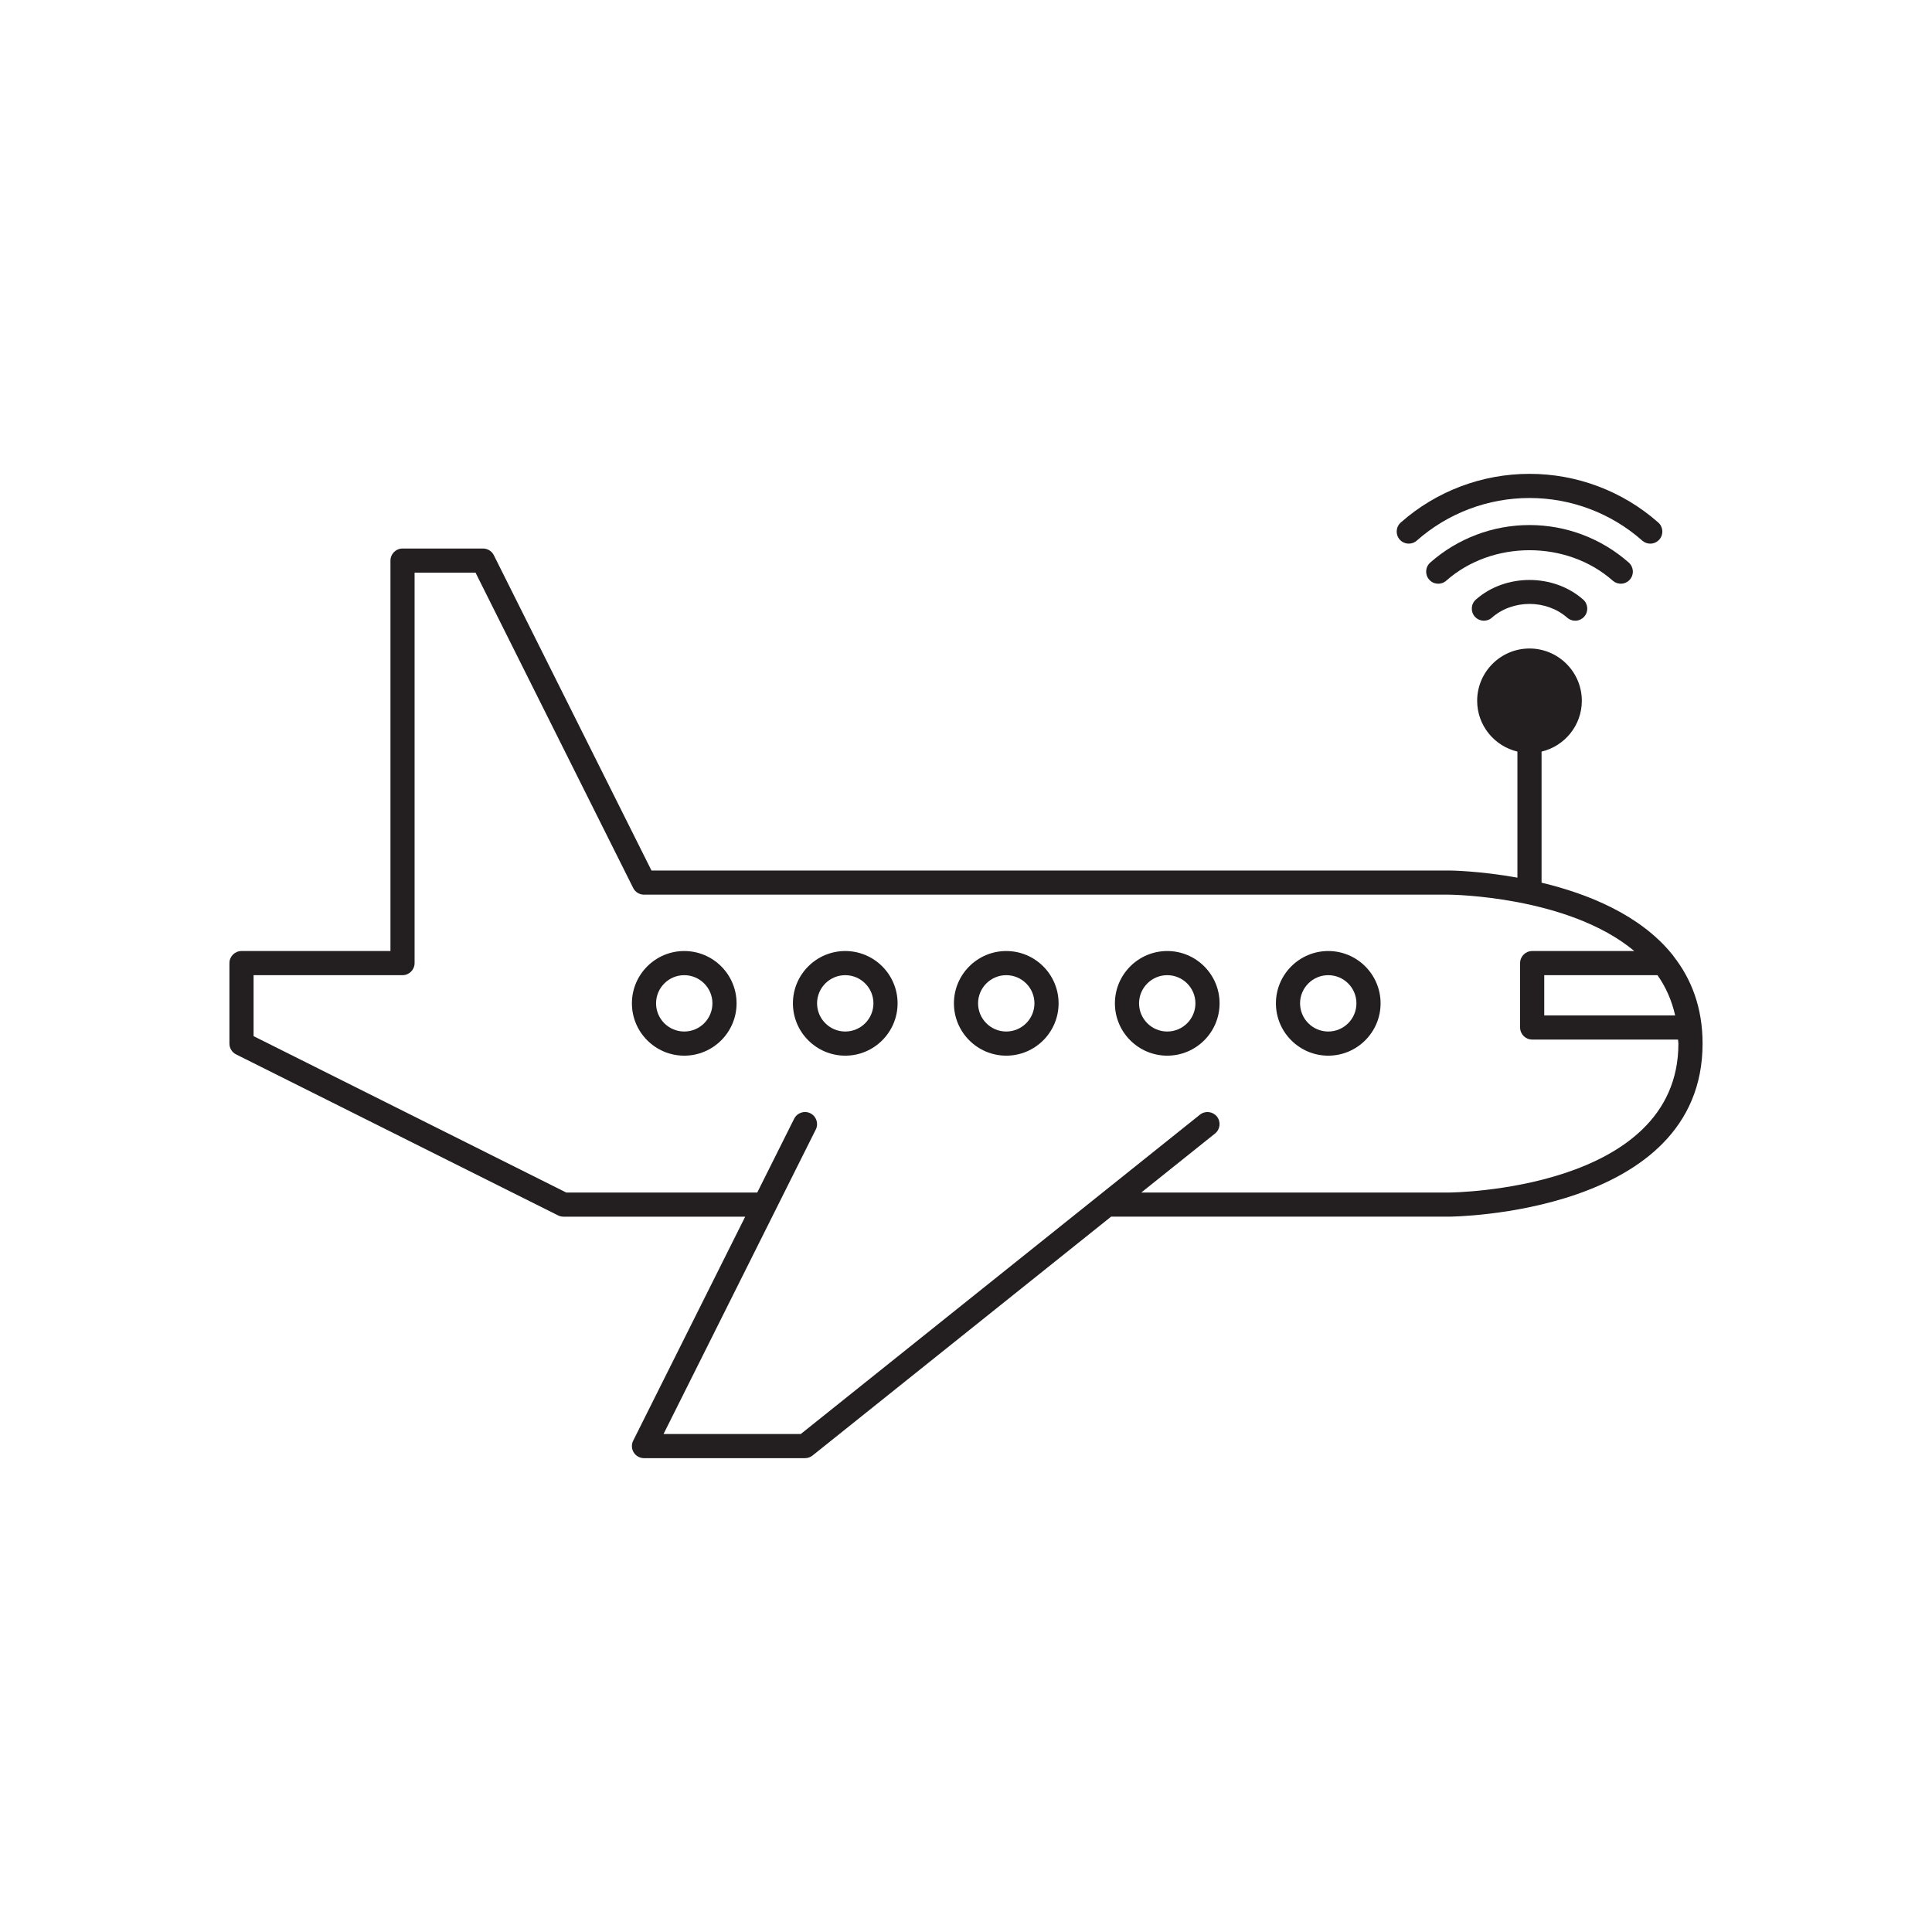<?xml version="1.0" encoding="utf-8"?>
<!-- Generator: Adobe Illustrator 23.0.4, SVG Export Plug-In . SVG Version: 6.00 Build 0)  -->
<svg version="1.1" id="Calque_1" xmlns="http://www.w3.org/2000/svg" xmlns:xlink="http://www.w3.org/1999/xlink" x="0px" y="0px"
	 viewBox="0 0 80 80" style="enable-background:new 0 0 80 80;" xml:space="preserve">
<style type="text/css">
	.st0{fill:#231F20;}
	.st1{opacity:0.3;fill:none;stroke:#231F20;stroke-miterlimit:10;}
</style>
<g>
	<path class="st0" d="M69.305,39.605c-0.02-0.03-0.038-0.061-0.064-0.086c-1.333-1.647-3.504-2.514-5.408-2.969v-5.428
		c0.953-0.227,1.667-1.081,1.667-2.103c0-1.194-0.972-2.166-2.167-2.166s-2.167,0.972-2.167,2.166c0,1.022,0.714,1.876,1.667,2.103
		v5.22c-1.587-0.286-2.798-0.296-2.833-0.296H26.976l-6.528-13.057c-0.085-0.169-0.258-0.276-0.447-0.276h-3.333
		c-0.276,0-0.5,0.224-0.5,0.5V39.38H10c-0.276,0-0.5,0.224-0.5,0.5v3.333c0,0.189,0.107,0.362,0.276,0.447l13.333,6.667
		c0.069,0.034,0.146,0.053,0.224,0.053h7.524l-4.638,9.276c-0.078,0.155-0.069,0.339,0.022,0.486s0.252,0.237,0.425,0.237h6.667
		c0.114,0,0.224-0.039,0.312-0.109l12.363-9.891H60c0.105,0,10.5-0.082,10.5-7.167C70.5,41.72,70.035,40.54,69.305,39.605z
		 M68.632,40.38c0.341,0.481,0.59,1.037,0.733,1.666h-5.421V40.38H68.632z M60,49.38H47.258l3.054-2.443
		c0.215-0.173,0.25-0.487,0.078-0.703c-0.173-0.215-0.487-0.25-0.703-0.078L33.158,59.38h-5.683l6.305-12.61
		c0.124-0.247,0.023-0.547-0.224-0.671c-0.247-0.123-0.547-0.023-0.671,0.224l-1.529,3.058h-7.906L10.5,42.904V40.38h6.167
		c0.276,0,0.5-0.224,0.5-0.5V23.713h2.524l6.528,13.057c0.085,0.169,0.258,0.276,0.447,0.276H60c0.068,0,4.935,0.049,7.673,2.334
		h-4.229c-0.276,0-0.5,0.224-0.5,0.5v2.666c0,0.276,0.224,0.5,0.5,0.5h6.039c0.002,0.058,0.016,0.108,0.016,0.167
		C69.5,49.301,60.095,49.38,60,49.38z"/>
	<path class="st0" d="M55,39.38c-1.195,0-2.167,0.972-2.167,2.166c0,1.195,0.972,2.167,2.167,2.167s2.167-0.972,2.167-2.167
		C57.167,40.351,56.195,39.38,55,39.38z M55,42.713c-0.643,0-1.167-0.523-1.167-1.167c0-0.643,0.523-1.166,1.167-1.166
		s1.167,0.523,1.167,1.166C56.167,42.189,55.643,42.713,55,42.713z"/>
	<path class="st0" d="M48.333,39.38c-1.195,0-2.167,0.972-2.167,2.166c0,1.195,0.972,2.167,2.167,2.167s2.167-0.972,2.167-2.167
		C50.5,40.351,49.528,39.38,48.333,39.38z M48.333,42.713c-0.644,0-1.167-0.523-1.167-1.167c0-0.643,0.523-1.166,1.167-1.166
		c0.643,0,1.167,0.523,1.167,1.166C49.5,42.189,48.977,42.713,48.333,42.713z"/>
	<path class="st0" d="M41.667,39.38c-1.195,0-2.167,0.972-2.167,2.166c0,1.195,0.972,2.167,2.167,2.167s2.167-0.972,2.167-2.167
		C43.833,40.351,42.861,39.38,41.667,39.38z M41.667,42.713c-0.643,0-1.167-0.523-1.167-1.167c0-0.643,0.523-1.166,1.167-1.166
		c0.644,0,1.167,0.523,1.167,1.166C42.833,42.189,42.31,42.713,41.667,42.713z"/>
	<path class="st0" d="M35,39.38c-1.195,0-2.167,0.972-2.167,2.166c0,1.195,0.972,2.167,2.167,2.167s2.167-0.972,2.167-2.167
		C37.167,40.351,36.195,39.38,35,39.38z M35,42.713c-0.643,0-1.167-0.523-1.167-1.167c0-0.643,0.523-1.166,1.167-1.166
		s1.167,0.523,1.167,1.166C36.167,42.189,35.643,42.713,35,42.713z"/>
	<path class="st0" d="M28.333,39.38c-1.195,0-2.167,0.972-2.167,2.166c0,1.195,0.972,2.167,2.167,2.167s2.167-0.972,2.167-2.167
		C30.5,40.351,29.528,39.38,28.333,39.38z M28.333,42.713c-0.644,0-1.167-0.523-1.167-1.167c0-0.643,0.523-1.166,1.167-1.166
		c0.643,0,1.167,0.523,1.167,1.166C29.5,42.189,28.977,42.713,28.333,42.713z"/>
	<path class="st0" d="M58.665,22.386c1.288-1.138,2.946-1.765,4.669-1.765s3.381,0.627,4.669,1.765
		c0.095,0.084,0.213,0.125,0.331,0.125c0.138,0,0.276-0.058,0.375-0.169c0.183-0.207,0.163-0.523-0.044-0.706
		c-1.471-1.299-3.365-2.015-5.331-2.015s-3.86,0.716-5.331,2.015c-0.207,0.183-0.227,0.499-0.044,0.706
		C58.142,22.55,58.458,22.568,58.665,22.386z"/>
	<path class="st0" d="M67.113,24.17c0.138,0,0.276-0.058,0.375-0.169c0.183-0.207,0.163-0.523-0.044-0.706
		c-1.135-1.002-2.594-1.554-4.11-1.554s-2.976,0.552-4.111,1.554c-0.207,0.183-0.227,0.499-0.044,0.706
		c0.184,0.209,0.5,0.227,0.706,0.044c1.902-1.682,4.993-1.683,6.897,0C66.877,24.129,66.995,24.17,67.113,24.17z"/>
	<path class="st0" d="M61.113,24.827c-0.207,0.183-0.227,0.499-0.044,0.706c0.183,0.206,0.5,0.228,0.706,0.044
		c0.861-0.76,2.257-0.76,3.119,0c0.095,0.084,0.213,0.125,0.331,0.125c0.138,0,0.276-0.058,0.375-0.169
		c0.183-0.207,0.163-0.523-0.044-0.706C64.326,23.744,62.338,23.745,61.113,24.827z"/>
</g>
</svg>

